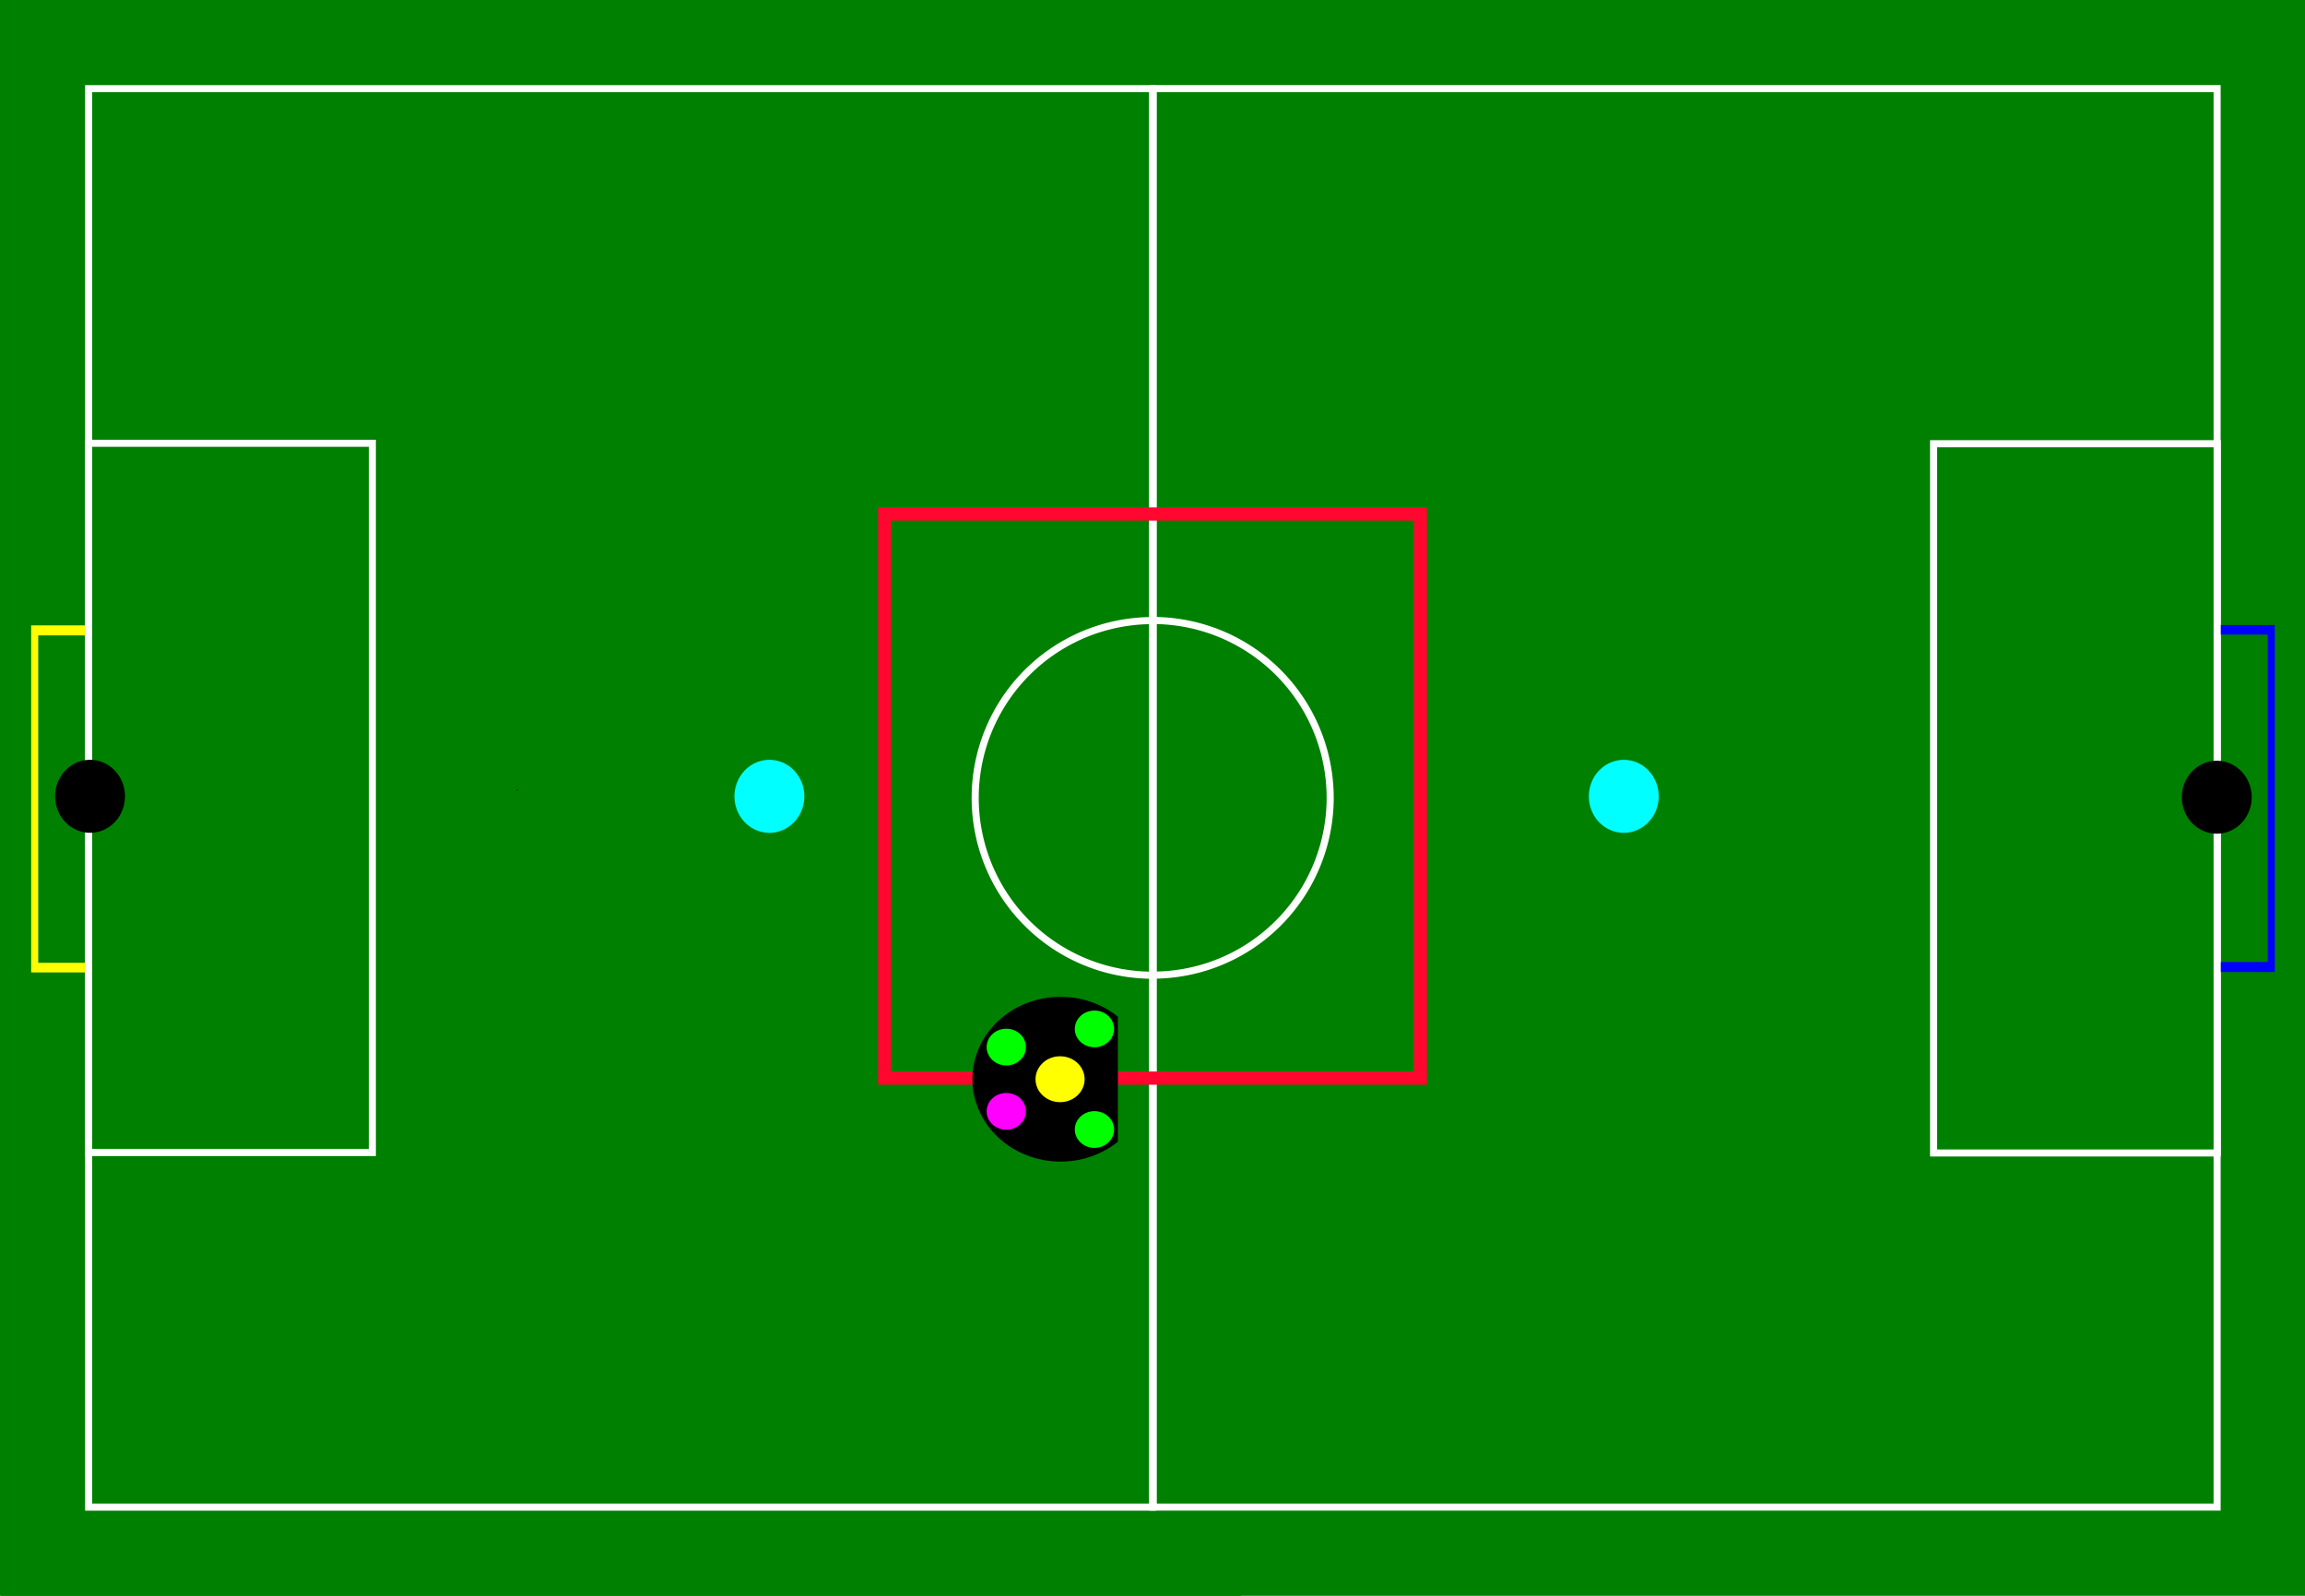 <?xml version="1.0" encoding="UTF-8" standalone="no"?>
<svg
   width="162.5mm"
   height="112.5mm"
   viewBox="0 0 649.998 450"
   version="1.1"
   id="svg8"
   sodipodi:docname="representacao_teste_quadrado_menor.svg"
   inkscape:version="1.3.2 (091e20e, 2023-11-25, custom)"
   inkscape:export-filename="representacao_teste_quadrado_menor.svg"
   inkscape:export-xdpi="96"
   inkscape:export-ydpi="96"
   xmlns:inkscape="http://www.inkscape.org/namespaces/inkscape"
   xmlns:sodipodi="http://sodipodi.sourceforge.net/DTD/sodipodi-0.dtd"
   xmlns="http://www.w3.org/2000/svg"
   xmlns:svg="http://www.w3.org/2000/svg"
   xmlns:rdf="http://www.w3.org/1999/02/22-rdf-syntax-ns#"
   xmlns:cc="http://creativecommons.org/ns#"
   xmlns:dc="http://purl.org/dc/elements/1.1/">
  <sodipodi:namedview
     id="namedview582"
     pagecolor="#ffffff"
     bordercolor="#666666"
     borderopacity="1.0"
     inkscape:pageshadow="2"
     inkscape:pageopacity="0.0"
     inkscape:pagecheckerboard="0"
     inkscape:document-units="mm"
     showgrid="false"
     scale-x="0.7"
     inkscape:zoom="1.3004732"
     inkscape:cx="334.10914"
     inkscape:cy="168.01576"
     inkscape:window-width="1920"
     inkscape:window-height="1009"
     inkscape:window-x="1912"
     inkscape:window-y="-8"
     inkscape:window-maximized="1"
     inkscape:current-layer="svg8"
     fit-margin-top="0"
     fit-margin-left="0"
     fit-margin-right="0"
     fit-margin-bottom="0"
     inkscape:showpageshadow="2"
     inkscape:deskcolor="#d1d1d1" />
  <defs
     id="defs2">
    <marker
       style="overflow:visible"
       id="ArrowWideRounded"
       refX="18"
       refY="0"
       orient="auto"
       inkscape:stockid="Wide, rounded arrow"
       markerWidth="1"
       markerHeight="1"
       viewBox="0 0 1 1"
       inkscape:isstock="true"
       inkscape:collect="always"
       preserveAspectRatio="xMidYMid"
       markerUnits="strokeWidth">
      <path
         style="fill:none;stroke:context-stroke;stroke-width:1;stroke-linecap:round"
         d="M 0.457,3 -2.543,0 0.457,-3"
         sodipodi:nodetypes="ccc"
         id="path7" />
    </marker>
    <marker
       style="overflow:visible"
       id="ArrowWideHeavy"
       refX="20"
       refY="0"
       orient="auto-start-reverse"
       inkscape:stockid="Wide, heavy arrow"
       markerWidth="1"
       markerHeight="1"
       viewBox="0 0 1 1"
       inkscape:isstock="true"
       inkscape:collect="always"
       preserveAspectRatio="xMidYMid">
      <path
         style="fill:context-stroke;fill-rule:evenodd;stroke:none"
         d="m 1,0 -3,3 h -2 l 3,-3 -3,-3 h 2 z"
         id="path3" />
    </marker>
    <linearGradient
       id="swatch6"
       inkscape:swatch="solid">
      <stop
         style="stop-color:#00ffff;stop-opacity:1;"
         offset="0"
         id="stop6" />
    </linearGradient>
    <clipPath
       clipPathUnits="userSpaceOnUse"
       id="clipPath1051-2-3-5-0">
      <rect
         style="fill:#000000;stroke-width:2;stroke-linecap:round;paint-order:markers stroke fill"
         id="rect1053-8-1-5-7"
         width="21.585"
         height="16.007"
         x="38.326"
         y="35.632" />
    </clipPath>
    <marker
       style="overflow:visible"
       id="ArrowWideHeavy-7"
       refX="45"
       refY="0"
       orient="auto-start-reverse"
       inkscape:stockid="Wide, heavy arrow"
       markerWidth="1"
       markerHeight="1"
       viewBox="0 0 1 1"
       inkscape:isstock="true"
       inkscape:collect="always"
       preserveAspectRatio="xMidYMid">
      <path
         style="fill:context-stroke;fill-rule:evenodd;stroke:none"
         d="m 1,0 -3,3 h -2 l 3,-3 -3,-3 h 2 z"
         id="path3-0" />
    </marker>
    <marker
       style="overflow:visible"
       id="ArrowWideRounded-8"
       refX="35"
       refY="0"
       orient="auto"
       inkscape:stockid="Wide, rounded arrow"
       markerWidth="1"
       markerHeight="1"
       viewBox="0 0 1 1"
       inkscape:isstock="true"
       inkscape:collect="always"
       preserveAspectRatio="xMidYMid">
      <path
         style="fill:none;stroke:context-stroke;stroke-width:1;stroke-linecap:round"
         d="M 0.457,3 -2.543,0 0.457,-3"
         sodipodi:nodetypes="ccc"
         id="path7-7" />
    </marker>
  </defs>
  <g
     id="layer1">
    <rect
       style="fill:#008000;fill-opacity:1;stroke:none;stroke-width:2.222;stroke-linecap:round;paint-order:markers stroke fill"
       id="rect12-6"
       width="350"
       height="450"
       x="-4.4408921e-16"
       y="0" />
    <rect
       style="fill:#008000;fill-opacity:1;stroke-width:0.347"
       id="rect78"
       width="649.642"
       height="450"
       x="0.356"
       y="0" />
    <rect
       style="fill:none;fill-opacity:1;stroke:#ffffff;stroke-width:2;stroke-linecap:round;stroke-miterlimit:4;stroke-dasharray:none;paint-order:markers stroke fill"
       id="rect12"
       width="300"
       height="400"
       x="25"
       y="25" />
    <rect
       style="fill:none;fill-opacity:0.203;stroke:#ffffff;stroke-width:2;stroke-linecap:round;stroke-miterlimit:4;stroke-dasharray:none;paint-order:markers stroke fill"
       id="rect10"
       width="80"
       height="200"
       x="25"
       y="125" />
    <rect
       style="fill:none;fill-opacity:0.203;stroke:#ffffff;stroke-width:2;stroke-linecap:round;stroke-miterlimit:4;stroke-dasharray:none;paint-order:markers stroke fill"
       id="rect10-7"
       width="80"
       height="200"
       x="545.266"
       y="125.131" />
    <path
       style="fill:none;fill-opacity:1;stroke:#ffffff;stroke-width:2;stroke-linecap:round;stroke-miterlimit:4;stroke-dasharray:none;paint-order:markers stroke fill"
       id="path873"
       d="m 275,-325 a 50,50 0 0 1 -25,43.301 50,50 0 0 1 -50,0 A 50,50 0 0 1 175,-325"
       transform="rotate(90)" />
    <path
       style="fill:none;fill-opacity:1;stroke:#ffffff;stroke-width:2;stroke-linecap:round;stroke-miterlimit:4;stroke-dasharray:none;paint-order:markers stroke fill"
       id="path873-2"
       d="m -174.977,325.103 a 50,50 0 0 1 -25,43.301 50,50 0 0 1 -50,0 50,50 0 0 1 -25,-43.301"
       transform="rotate(-90)" />
    <rect
       style="fill:none;fill-opacity:1;stroke:#ffffff;stroke-width:2;stroke-linecap:round;stroke-miterlimit:4;stroke-dasharray:none;paint-order:markers stroke fill"
       id="rect12-0"
       width="300"
       height="400"
       x="325.216"
       y="24.984" />
  </g>
  <path
     style="fill:#00ffff;fill-opacity:1;stroke-width:0.726"
     id="path2-7-2"
     sodipodi:type="arc"
     sodipodi:cx="457.89465"
     sodipodi:cy="224.55624"
     sodipodi:rx="9.8494339"
     sodipodi:ry="10.28825"
     sodipodi:start="2.9048728"
     sodipodi:end="2.9018608"
     sodipodi:arc-type="arc"
     d="m 448.32,226.969 a 9.849,10.288 0 0 1 7.258,-12.412 9.849,10.288 0 0 1 11.888,7.572 9.849,10.288 0 0 1 -7.24,12.424 9.849,10.288 0 0 1 -11.899,-7.553"
     sodipodi:open="true" />
  <path
     style="fill:#00ffff;fill-opacity:1;stroke-width:0.726"
     id="path2-7-6"
     sodipodi:type="arc"
     sodipodi:cx="216.96143"
     sodipodi:cy="224.55624"
     sodipodi:rx="9.8494339"
     sodipodi:ry="10.28825"
     sodipodi:start="2.9048728"
     sodipodi:end="2.9018608"
     sodipodi:arc-type="arc"
     d="m 207.387,226.969 a 9.849,10.288 0 0 1 7.258,-12.412 9.849,10.288 0 0 1 11.888,7.572 9.849,10.288 0 0 1 -7.24,12.424 9.849,10.288 0 0 1 -11.899,-7.553"
     sodipodi:open="true" />
  <g
     id="layer3"
     style="opacity:1;mix-blend-mode:normal"
     transform="matrix(1,0,0,1.359,0,-80.545)">
    <circle
       id="path5"
       style="fill:#000000;stroke:#000000;stroke-width:0.265"
       cx="145.922"
       cy="-223.207"
       transform="scale(1,-1)"
       r="0.05" />
    <path
       style="fill:#ffff00;fill-opacity:1;stroke-width:0.094"
       d="m 8.788,225.038 v 36.002 h 7.607 7.607 v -0.992 -0.992 h -6.615 -6.615 v -33.971 -33.971 h 6.615 6.615 v -1.039 -1.039 H 16.395 8.788 Z"
       id="path77" />
    <path
       style="mix-blend-mode:normal;fill:#0000ff;fill-opacity:1;stroke-width:0.094"
       d="m 641.482,224.963 v -36.002 h -7.607 -7.607 v 0.992 0.992 h 6.615 6.615 v 33.971 33.971 h -6.615 -6.615 v 1.039 1.039 h 7.607 7.607 z"
       id="path77-6" />
    <g
       id="g1"
       transform="translate(2.781,1.219)" />
  </g>
  <path
     style="fill:#000000;fill-opacity:1;stroke-width:0.726"
     id="path2"
     sodipodi:type="arc"
     sodipodi:cx="625.11908"
     sodipodi:cy="224.81465"
     sodipodi:rx="9.8494339"
     sodipodi:ry="10.28825"
     sodipodi:start="2.9048728"
     sodipodi:end="2.9018608"
     sodipodi:arc-type="arc"
     d="m 615.544,227.227 a 9.849,10.288 0 0 1 7.258,-12.412 9.849,10.288 0 0 1 11.888,7.572 9.849,10.288 0 0 1 -7.24,12.424 9.849,10.288 0 0 1 -11.899,-7.553"
     sodipodi:open="true" />
  <path
     style="fill:#000000;fill-opacity:1;stroke-width:0.726"
     id="path2-7"
     sodipodi:type="arc"
     sodipodi:cx="25.394321"
     sodipodi:cy="224.55444"
     sodipodi:rx="9.8494339"
     sodipodi:ry="10.28825"
     sodipodi:start="2.9048728"
     sodipodi:end="2.9018608"
     sodipodi:arc-type="arc"
     d="m 15.82,226.967 a 9.849,10.288 0 0 1 7.258,-12.412 9.849,10.288 0 0 1 11.888,7.572 9.849,10.288 0 0 1 -7.24,12.424 9.849,10.288 0 0 1 -11.899,-7.553"
     sodipodi:open="true" />
  <rect
     style="fill:#00ffff;fill-opacity:0;stroke:#ff072f;stroke-width:3.72;stroke-linecap:butt;stroke-dasharray:none;stroke-opacity:1;marker-start:url(#ArrowWideHeavy);marker-end:url(#ArrowWideRounded)"
     id="rect1"
     width="151.079"
     height="159.079"
     x="249.461"
     y="144.944" />
  <rect
     style="display:none;fill:#00ffff;fill-opacity:0;stroke:#070dff;stroke-width:3.72;stroke-linecap:butt;stroke-dasharray:none;stroke-opacity:1;marker-start:url(#ArrowWideHeavy-7);marker-end:url(#ArrowWideRounded-8)"
     id="rect1-8"
     width="336.432"
     height="296.763"
     x="158.246"
     y="82.873" />
  <g
     id="g1532"
     transform="rotate(180,205.614,266.274)"
     style="display:inline">
    <ellipse
       style="opacity:1;fill:#000000;stroke-width:2;stroke-linecap:round;paint-order:markers stroke fill"
       id="path1045-9-4"
       cx="49.07"
       cy="41.488"
       rx="9"
       ry="9"
       clip-path="url(#clipPath1051-2-3-5-0)"
       transform="matrix(0,-2.581,2.761,0,-2.388,354.87)" />
    <ellipse
       style="opacity:1;fill:#00ff00;fill-opacity:1;stroke:none;stroke-width:2.669;stroke-linecap:round;stroke-miterlimit:4;stroke-dasharray:none;paint-order:markers stroke fill"
       id="path903-5-7-7"
       cx="102.598"
       cy="242.398"
       rx="5.538"
       ry="5.178"
       inkscape:label="path903-5-7-7" />
    <ellipse
       style="opacity:1;fill:#00ff00;fill-opacity:1;stroke:none;stroke-width:5.339;stroke-linecap:round;stroke-miterlimit:4;stroke-dasharray:none;paint-order:markers stroke fill"
       id="path903-56-3-6"
       cx="102.598"
       cy="214.037"
       rx="5.538"
       ry="5.178" />
    <ellipse
       style="opacity:1;fill:#ffff00;fill-opacity:1;stroke:none;stroke-width:5.339;stroke-linecap:round;stroke-miterlimit:4;stroke-dasharray:none;paint-order:markers stroke fill"
       id="path903-56-2-6-56"
       cx="112.29"
       cy="228.218"
       rx="6.923"
       ry="6.472" />
    <ellipse
       style="opacity:1;fill:#00ff00;fill-opacity:1;stroke:none;stroke-width:5.339;stroke-linecap:round;stroke-miterlimit:4;stroke-dasharray:none;paint-order:markers stroke fill"
       id="path903-56-9-12-9"
       cx="127.457"
       cy="237.279"
       rx="5.538"
       ry="5.178" />
    <ellipse
       style="display:inline;opacity:1;fill:#ff00ff;fill-opacity:1;stroke:none;stroke-width:5.339;stroke-linecap:round;stroke-miterlimit:4;stroke-dasharray:none;paint-order:markers stroke fill"
       id="path903-56-9-1-9-37"
       cx="127.457"
       cy="219.156"
       rx="5.538"
       ry="5.178" />
  </g>
</svg>
